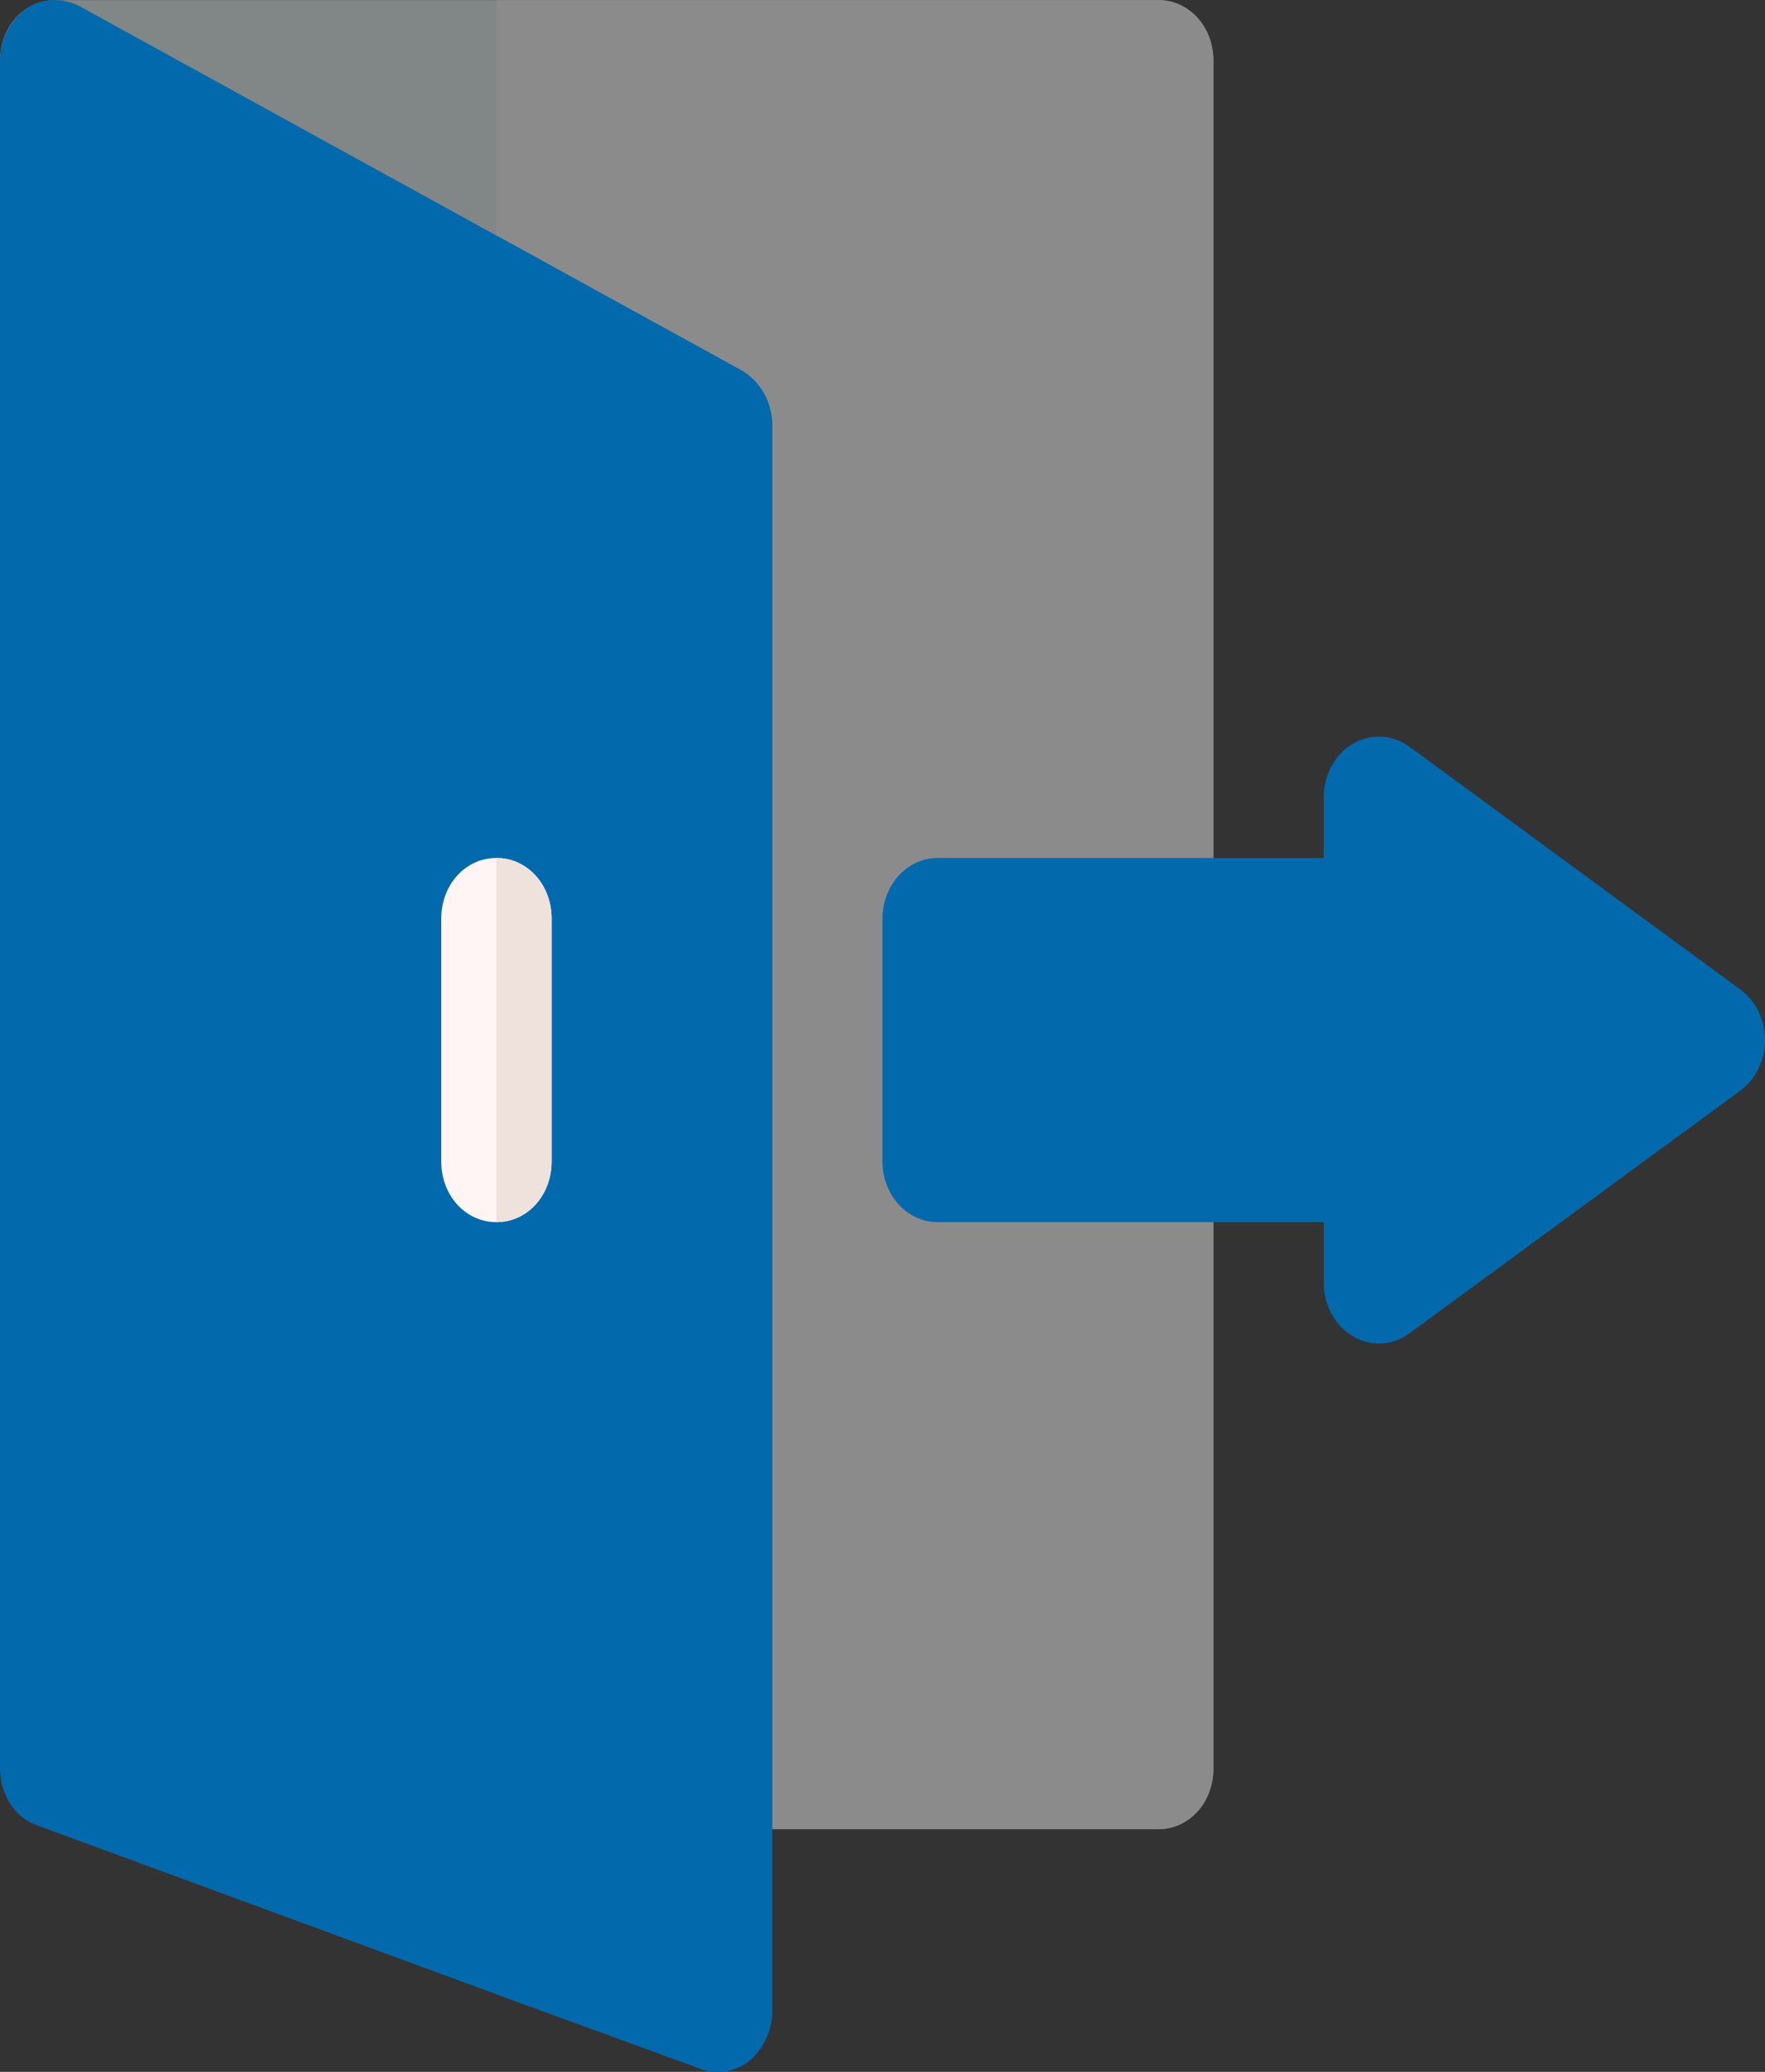 <svg width="23" height="27" viewBox="0 0 23 27" fill="none" xmlns="http://www.w3.org/2000/svg">
<rect x="0" y="0" width="23" height="27" fill="#333333" stroke="none"/>
<path d="M15.812 0.792V23.047C15.812 23.49 15.496 23.838 15.094 23.838H9.344C8.941 23.838 8.625 23.49 8.625 23.047L0 0.792C0 0.349 0.316 0.001 0.719 0.001H15.094C15.496 0.001 15.812 0.349 15.812 0.792Z" fill="#818687"/>
<path d="M15.812 0.792V23.047C15.812 23.49 15.496 23.838 15.094 23.838H9.344C8.941 23.838 8.625 23.49 8.625 23.047L6.469 17.51V0.001H15.094C15.496 0.001 15.812 0.349 15.812 0.792Z" fill="#8B8B8B"/>
<path d="M9.66 4.826L1.035 0.08C0.819 -0.031 0.546 -0.031 0.345 0.111C0.129 0.269 0 0.522 0 0.791V23.046C0 23.394 0.201 23.695 0.489 23.79L6.469 25.989L9.114 26.954C9.325 27.047 9.597 26.994 9.761 26.859C9.948 26.701 10.062 26.463 10.062 26.21V5.538C10.062 5.237 9.904 4.968 9.66 4.826Z" fill="#0269AC"/>
<path d="M10.062 5.538V26.21C10.062 26.463 9.947 26.701 9.761 26.859C9.598 26.993 9.327 27.048 9.114 26.954L6.469 25.989V3.07L9.66 4.826C9.904 4.968 10.062 5.237 10.062 5.538Z" fill="#0269AC"/>
<path d="M17.63 17.415C17.396 17.278 17.25 17.01 17.25 16.718V15.927H12.219C11.821 15.927 11.5 15.573 11.5 15.136V11.972C11.5 11.534 11.821 11.181 12.219 11.181H17.25V10.389C17.25 10.097 17.396 9.829 17.63 9.692C17.863 9.555 18.147 9.571 18.367 9.731L22.68 12.896C22.88 13.042 23 13.289 23 13.554C23 13.818 22.88 14.065 22.68 14.212L18.367 17.376C18.145 17.54 17.86 17.552 17.63 17.415Z" fill="#0269AC"/>
<path d="M7.188 11.972V15.136C7.188 15.579 6.871 15.927 6.469 15.927C6.066 15.927 5.75 15.579 5.75 15.136V11.972C5.75 11.528 6.066 11.181 6.469 11.181C6.871 11.181 7.188 11.528 7.188 11.972Z" fill="#FFF5F5"/>
<path d="M7.188 11.972V15.136C7.188 15.579 6.871 15.927 6.469 15.927V11.181C6.871 11.181 7.188 11.528 7.188 11.972Z" fill="#EFE2DD"/>
</svg>
